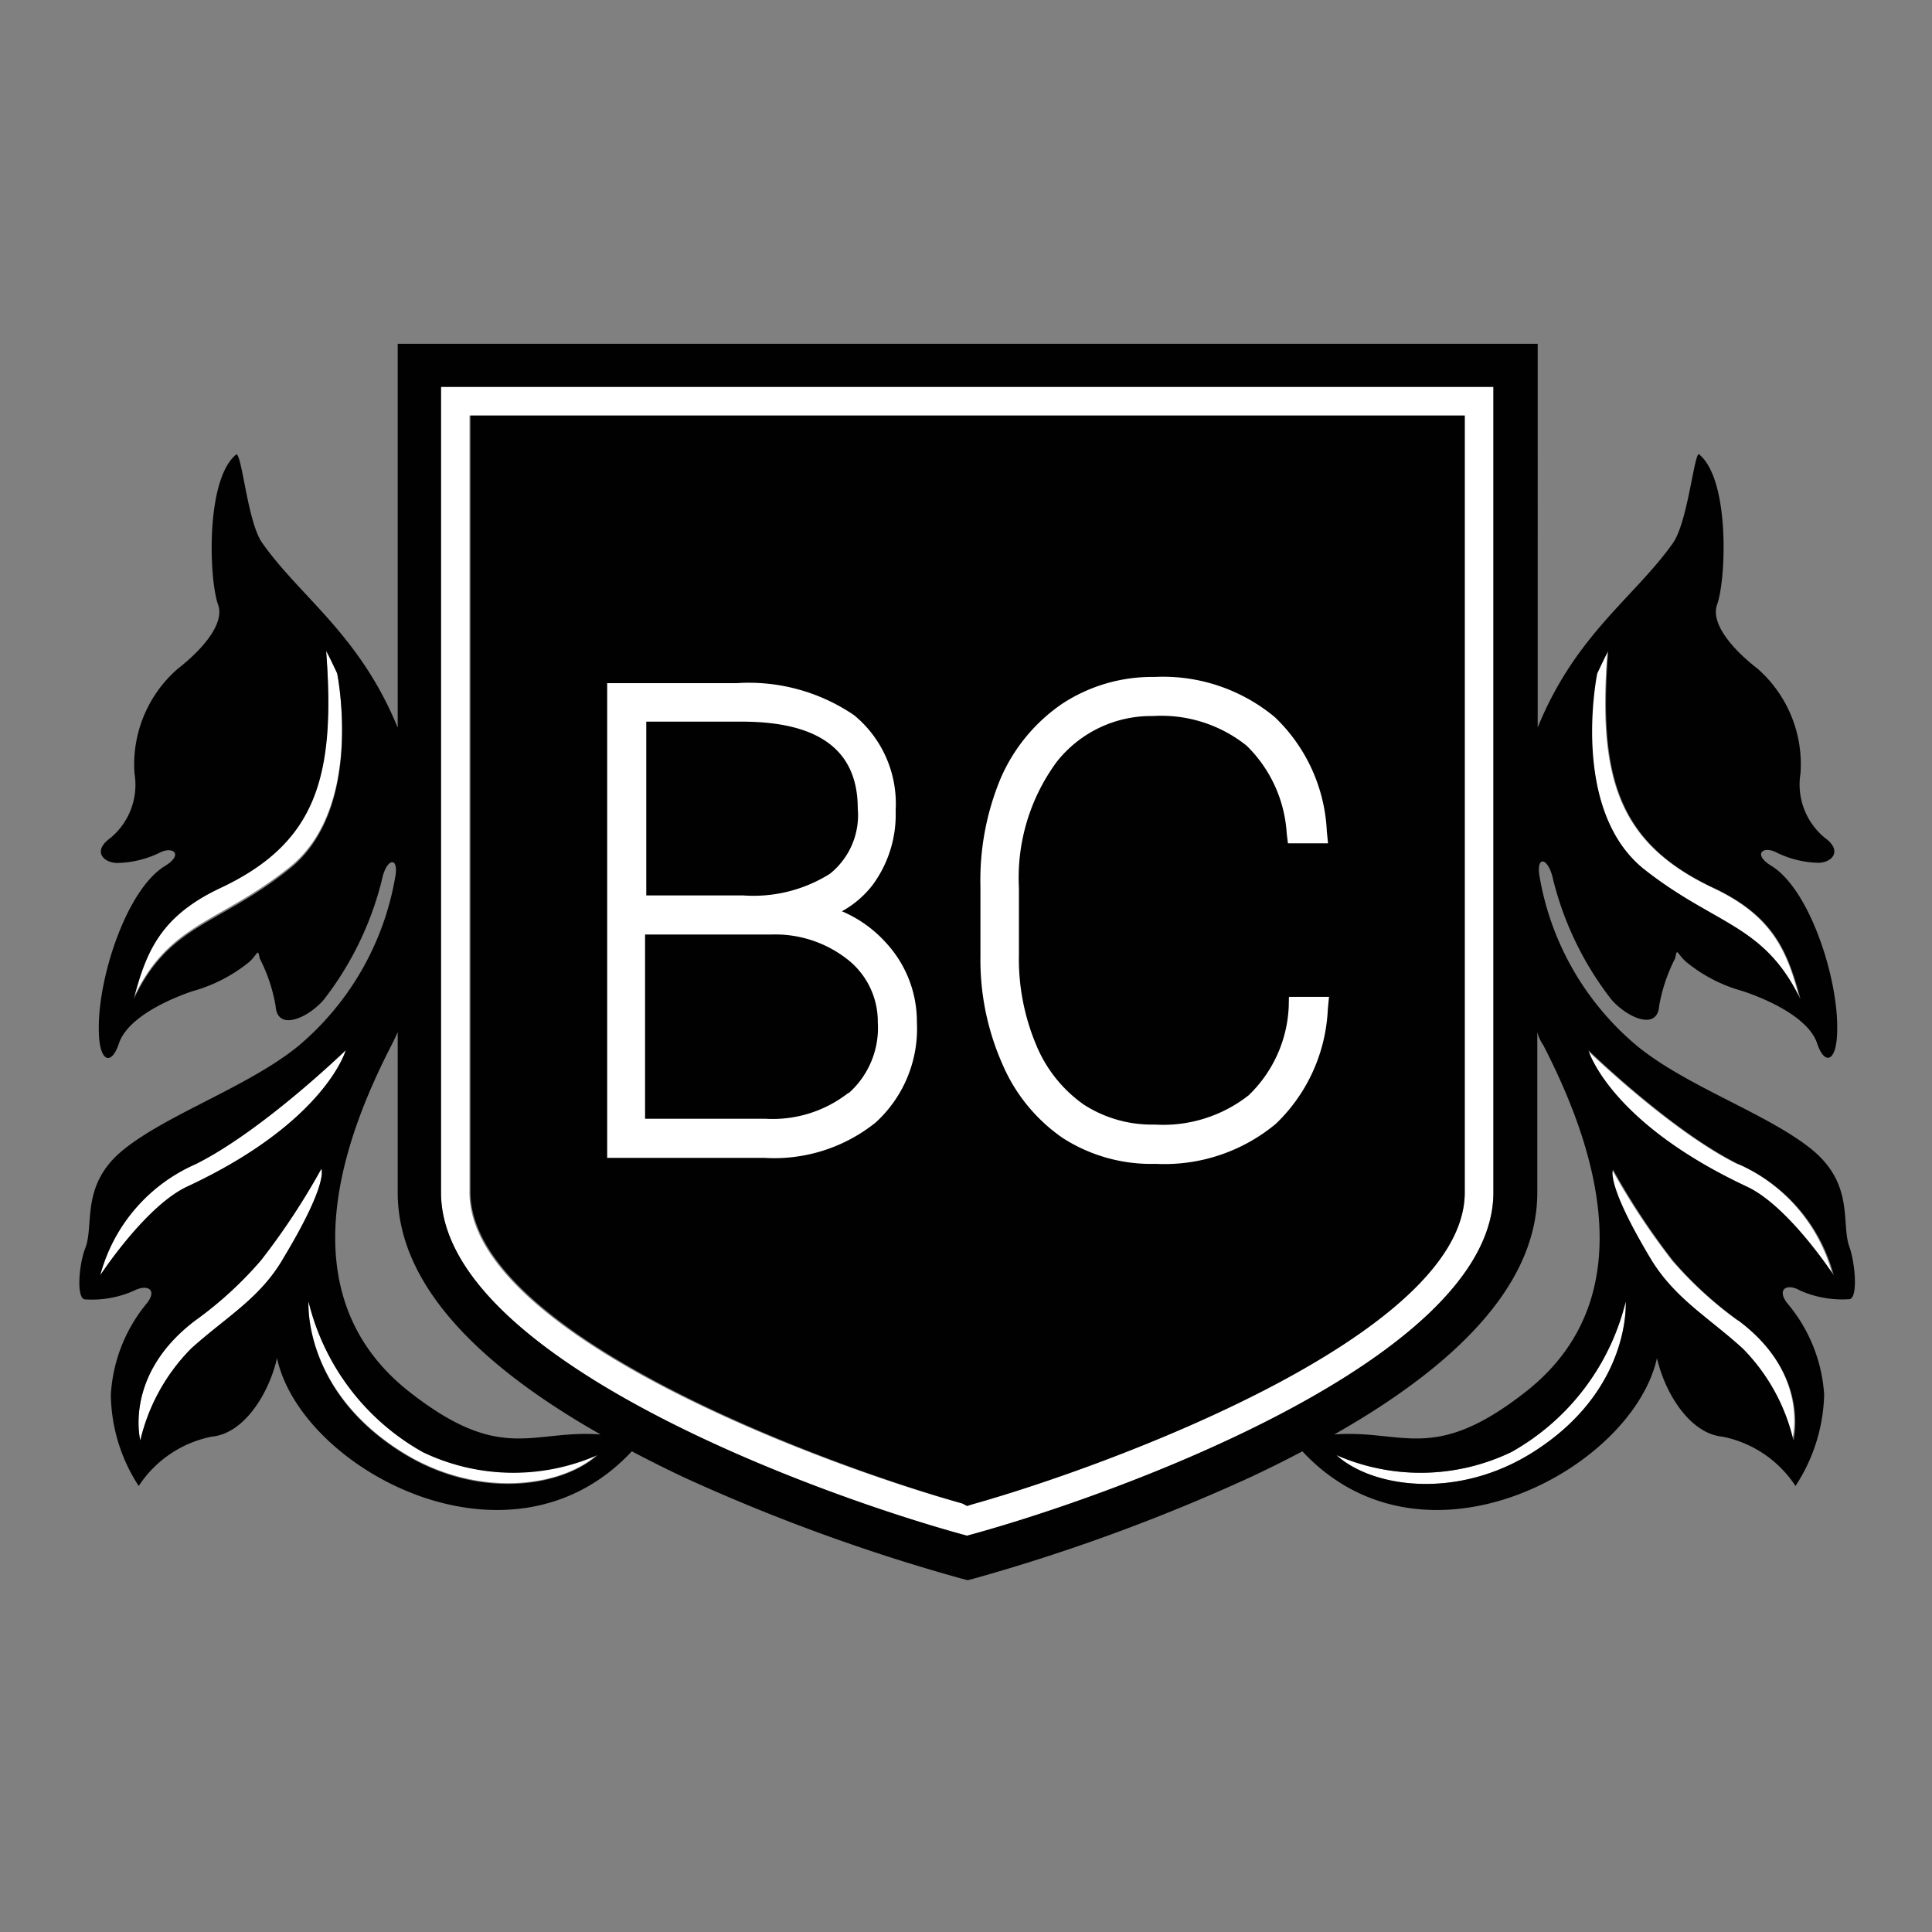 <svg id="icon" xmlns="http://www.w3.org/2000/svg" viewBox="0 0 96.38 96.38"><rect x="0" y="0" width="96.38" height="96.38" fill="#808080" stroke="none"/><defs><style>.cls-1{fill:#fff;}.cls-2{fill:#010101;}</style></defs><title>business club icon</title><g id="logo"><path class="cls-1" d="M14.14,62.78c-1.18,2-2.85,2.91-4.6,4.49A9.63,9.63,0,0,0,7,71.86s-.86-3.28,2.76-6a18.77,18.77,0,0,0,3.27-3,35,35,0,0,0,3-4.55S16.42,59,14.14,62.78Zm3.11-10.39s-4.15,4-7.5,5.69A8.41,8.41,0,0,0,5,63.62s2.24-3.44,4.32-4.42C16.23,56,17.25,52.39,17.25,52.39Zm3.82,20a11.79,11.79,0,0,1-5.68-7.5s-.31,4.35,4.54,7.46c3.83,2.47,8.11,1.82,9.88.2A10.43,10.43,0,0,1,21.07,72.43Zm-4.81-40c.49,6.35-.54,9.59-5.27,11.82-3,1.41-3.7,3.19-4.32,5.55,1.79-3.76,4.23-3.67,7.77-6.5,3.76-3,2.37-9.75,2.37-9.75S16.34,32.58,16.26,32.48ZM82,43.35c3.55,2.83,6,2.74,7.78,6.5-.62-2.36-1.33-4.14-4.32-5.55-4.73-2.23-5.77-5.47-5.27-11.82-.08.1-.55,1.12-.55,1.12S78.29,40.36,82,43.35Zm4.68,22.52a18.83,18.83,0,0,1-3.28-3,35.54,35.54,0,0,1-3-4.55s-.4.64,1.87,4.43c1.19,2,2.86,2.91,4.6,4.49a9.63,9.63,0,0,1,2.53,4.59S90.33,68.58,86.72,65.87Zm0-7.79c-3.36-1.66-7.5-5.69-7.5-5.69s1,3.58,7.92,6.81c2.08,1,4.32,4.42,4.32,4.42A8.41,8.41,0,0,0,86.74,58.08ZM75.41,72.43a10.44,10.44,0,0,1-8.74.16c1.77,1.62,6.06,2.27,9.89-.2,4.84-3.11,4.54-7.46,4.54-7.46A11.82,11.82,0,0,1,75.41,72.43ZM48.24,76.61C40.67,74.56,22,67.72,22,59.49V19.3H74.5V59.49C74.5,67.72,55.81,74.56,48.24,76.61ZM73.07,59.49V20.73H23.42V59.49C23.42,66.58,41.13,73.12,48,75l.29.09.29-.09C55.36,73.12,73.07,66.58,73.07,59.49Z"/><path class="cls-2" d="M4.22,64.82a5.16,5.16,0,0,0,2.46-.43c.65-.34,1.19-.07.65.62a7.85,7.85,0,0,0-1.8,4.56,8.49,8.49,0,0,0,1.39,4.56,5.67,5.67,0,0,1,3.64-2.46c1.61-.15,2.85-2.13,3.26-3.92C15,73.27,25.43,78.93,31.52,72.4c.83.44,1.69.87,2.6,1.3A93.27,93.27,0,0,0,48,78.76l.27.07.28-.07A93.8,93.8,0,0,0,62.36,73.7c.92-.43,1.78-.86,2.61-1.3,6.08,6.53,16.47.87,17.69-4.65.41,1.79,1.66,3.77,3.27,3.92a5.67,5.67,0,0,1,3.64,2.46A8.67,8.67,0,0,0,91,69.57,7.84,7.84,0,0,0,89.15,65c-.53-.69,0-1,.65-.62a5.19,5.19,0,0,0,2.47.43c.42-.08.28-1.77,0-2.58-.45-1.17.28-3.16-1.94-4.93s-6.19-3.1-8.66-5.12a14.11,14.11,0,0,1-4.88-8.53c-.14-1,.46-.86.69.23a16,16,0,0,0,2.92,6c.82.92,2.29,1.54,2.37.29a8.42,8.42,0,0,1,.8-2.37c.1-.56.08-.23.54.18a7.6,7.6,0,0,0,2.82,1.46c1.61.54,3.34,1.46,3.72,2.61s1,.92,1-.69c.05-2.56-1.37-7-3.29-8.17-.92-.56-.43-1,.23-.68a4.91,4.91,0,0,0,2.11.53c.7,0,1.23-.6.34-1.24a3.44,3.44,0,0,1-1.22-3.22,6.35,6.35,0,0,0-2.15-5.23c-1.12-.86-2.39-2.22-2-3.22.45-1.32.62-6.27-.93-7.48-.25.16-.56,3.42-1.29,4.45-1.91,2.7-4.85,4.55-6.74,9.19V17.15H19.84V36.3c-1.9-4.64-4.83-6.49-6.74-9.19-.74-1-1-4.29-1.3-4.45-1.54,1.21-1.38,6.16-.93,7.48.39,1-.89,2.36-2,3.22a6.33,6.33,0,0,0-2.16,5.23A3.44,3.44,0,0,1,5.5,41.81c-.89.64-.36,1.22.33,1.24A5,5,0,0,0,8,42.52c.66-.31,1.15.12.23.68-1.93,1.18-3.35,5.61-3.3,8.17,0,1.61.62,1.84,1,.69S8,50,9.59,49.45A7.76,7.76,0,0,0,12.42,48c.46-.41.43-.74.54-.18a8.17,8.17,0,0,1,.79,2.37c.08,1.25,1.56.63,2.38-.29a16,16,0,0,0,2.92-6c.22-1.09.83-1.19.68-.23a14.14,14.14,0,0,1-4.87,8.53c-2.47,2-6.45,3.36-8.66,5.12s-1.49,3.76-1.94,4.93C3.94,63.05,3.8,64.74,4.22,64.82ZM79.68,33.6s.47-1,.55-1.12c-.5,6.35.54,9.59,5.27,11.82,3,1.41,3.7,3.19,4.32,5.55C88,46.09,85.59,46.18,82,43.35,78.29,40.36,79.68,33.6,79.68,33.6ZM14.44,43.35c-3.54,2.83-6,2.74-7.77,6.5C7.29,47.49,8,45.71,11,44.3c4.73-2.23,5.76-5.47,5.27-11.82.08.1.55,1.12.55,1.12S18.2,40.36,14.44,43.35ZM9.54,67.27A9.63,9.63,0,0,0,7,71.86s-.86-3.28,2.76-6a18.77,18.77,0,0,0,3.27-3,35,35,0,0,0,3-4.55s.4.64-1.88,4.43C13,64.76,11.29,65.69,9.54,67.27Zm10.39,5.12c-4.85-3.11-4.54-7.46-4.54-7.46a11.79,11.79,0,0,0,5.68,7.5,10.43,10.43,0,0,0,8.74.16C28,74.21,23.76,74.86,19.93,72.39Zm56.63,0c-3.83,2.47-8.12,1.82-9.89.2a10.44,10.44,0,0,0,8.74-.16,11.82,11.82,0,0,0,5.69-7.5S81.4,69.28,76.56,72.39Zm12.91-.53a9.63,9.63,0,0,0-2.53-4.59c-1.74-1.58-3.41-2.51-4.6-4.49-2.27-3.79-1.87-4.43-1.87-4.43a35.54,35.54,0,0,0,3,4.55,18.83,18.83,0,0,0,3.28,3C90.33,68.58,89.47,71.86,89.47,71.86ZM86.74,58.08a8.41,8.41,0,0,1,4.74,5.54s-2.24-3.44-4.32-4.42c-6.9-3.23-7.92-6.81-7.92-6.81S83.38,56.42,86.74,58.08ZM77,52.16c2.14,4.17,5.44,12.27-.85,17.24-4.64,3.66-6.14,1.9-9.59,2.16,6.72-3.81,10.13-7.86,10.13-12.07v-8C76.75,51.72,76.85,51.94,77,52.16ZM22,19.3H74.5V59.49c0,8.23-18.69,15.07-26.26,17.12C40.67,74.56,22,67.72,22,59.49ZM19.84,51.49v8c0,4.21,3.41,8.26,10.12,12.07-3.44-.26-4.94,1.5-9.58-2.16-6.3-5-3-13.07-.86-17.24C19.63,51.94,19.74,51.72,19.84,51.49ZM9.75,58.08c3.35-1.66,7.5-5.69,7.5-5.69s-1,3.58-7.92,6.81C7.25,60.18,5,63.62,5,63.62A8.41,8.41,0,0,1,9.75,58.08ZM73.07,20.73V59.49c0,7.09-17.71,13.63-24.54,15.55l-.29.09L48,75c-6.82-1.92-24.53-8.46-24.53-15.55V20.73Z"/><path class="cls-1" d="M42,45.46a4.94,4.94,0,0,0,1.53-1.31,5.92,5.92,0,0,0,1.15-3.73,5.71,5.71,0,0,0-2.07-4.74,9.32,9.32,0,0,0-5.86-1.6H30.29V57.76h7.82A8.08,8.08,0,0,0,43.68,56a6.33,6.33,0,0,0,2.06-5,5.79,5.79,0,0,0-1.57-4A6.22,6.22,0,0,0,42,45.46Zm.31,9.07a6.13,6.13,0,0,1-4.13,1.28h-6V46.62h6.28a5.83,5.83,0,0,1,3.88,1.29A3.94,3.94,0,0,1,43.79,51,4.35,4.35,0,0,1,42.34,54.53ZM41.4,43.59a7.16,7.16,0,0,1-4.31,1.08H32.24V36H37c3.9,0,5.79,1.46,5.79,4.33A3.74,3.74,0,0,1,41.4,43.59Zm22.9,6.14h2l-.06.61a8.44,8.44,0,0,1-2.59,5.72,8.69,8.69,0,0,1-6,2A8.15,8.15,0,0,1,53,56.76,8.56,8.56,0,0,1,50,53.07a12.84,12.84,0,0,1-1.09-5.35V44.23a13.21,13.21,0,0,1,1-5.38A8.68,8.68,0,0,1,53,35.1a8.18,8.18,0,0,1,4.59-1.33,8.73,8.73,0,0,1,6,2,8.4,8.4,0,0,1,2.6,5.7l.06.6h-2l-.06-.49a6.69,6.69,0,0,0-2-4.38,6.81,6.81,0,0,0-4.67-1.48A6,6,0,0,0,52.72,38a9.75,9.75,0,0,0-1.89,6.29v3.32a11.07,11.07,0,0,0,.85,4.49,6.81,6.81,0,0,0,2.38,3,6.25,6.25,0,0,0,3.54,1,6.9,6.9,0,0,0,4.69-1.46,6.52,6.52,0,0,0,2-4.43Z"/></g></svg>